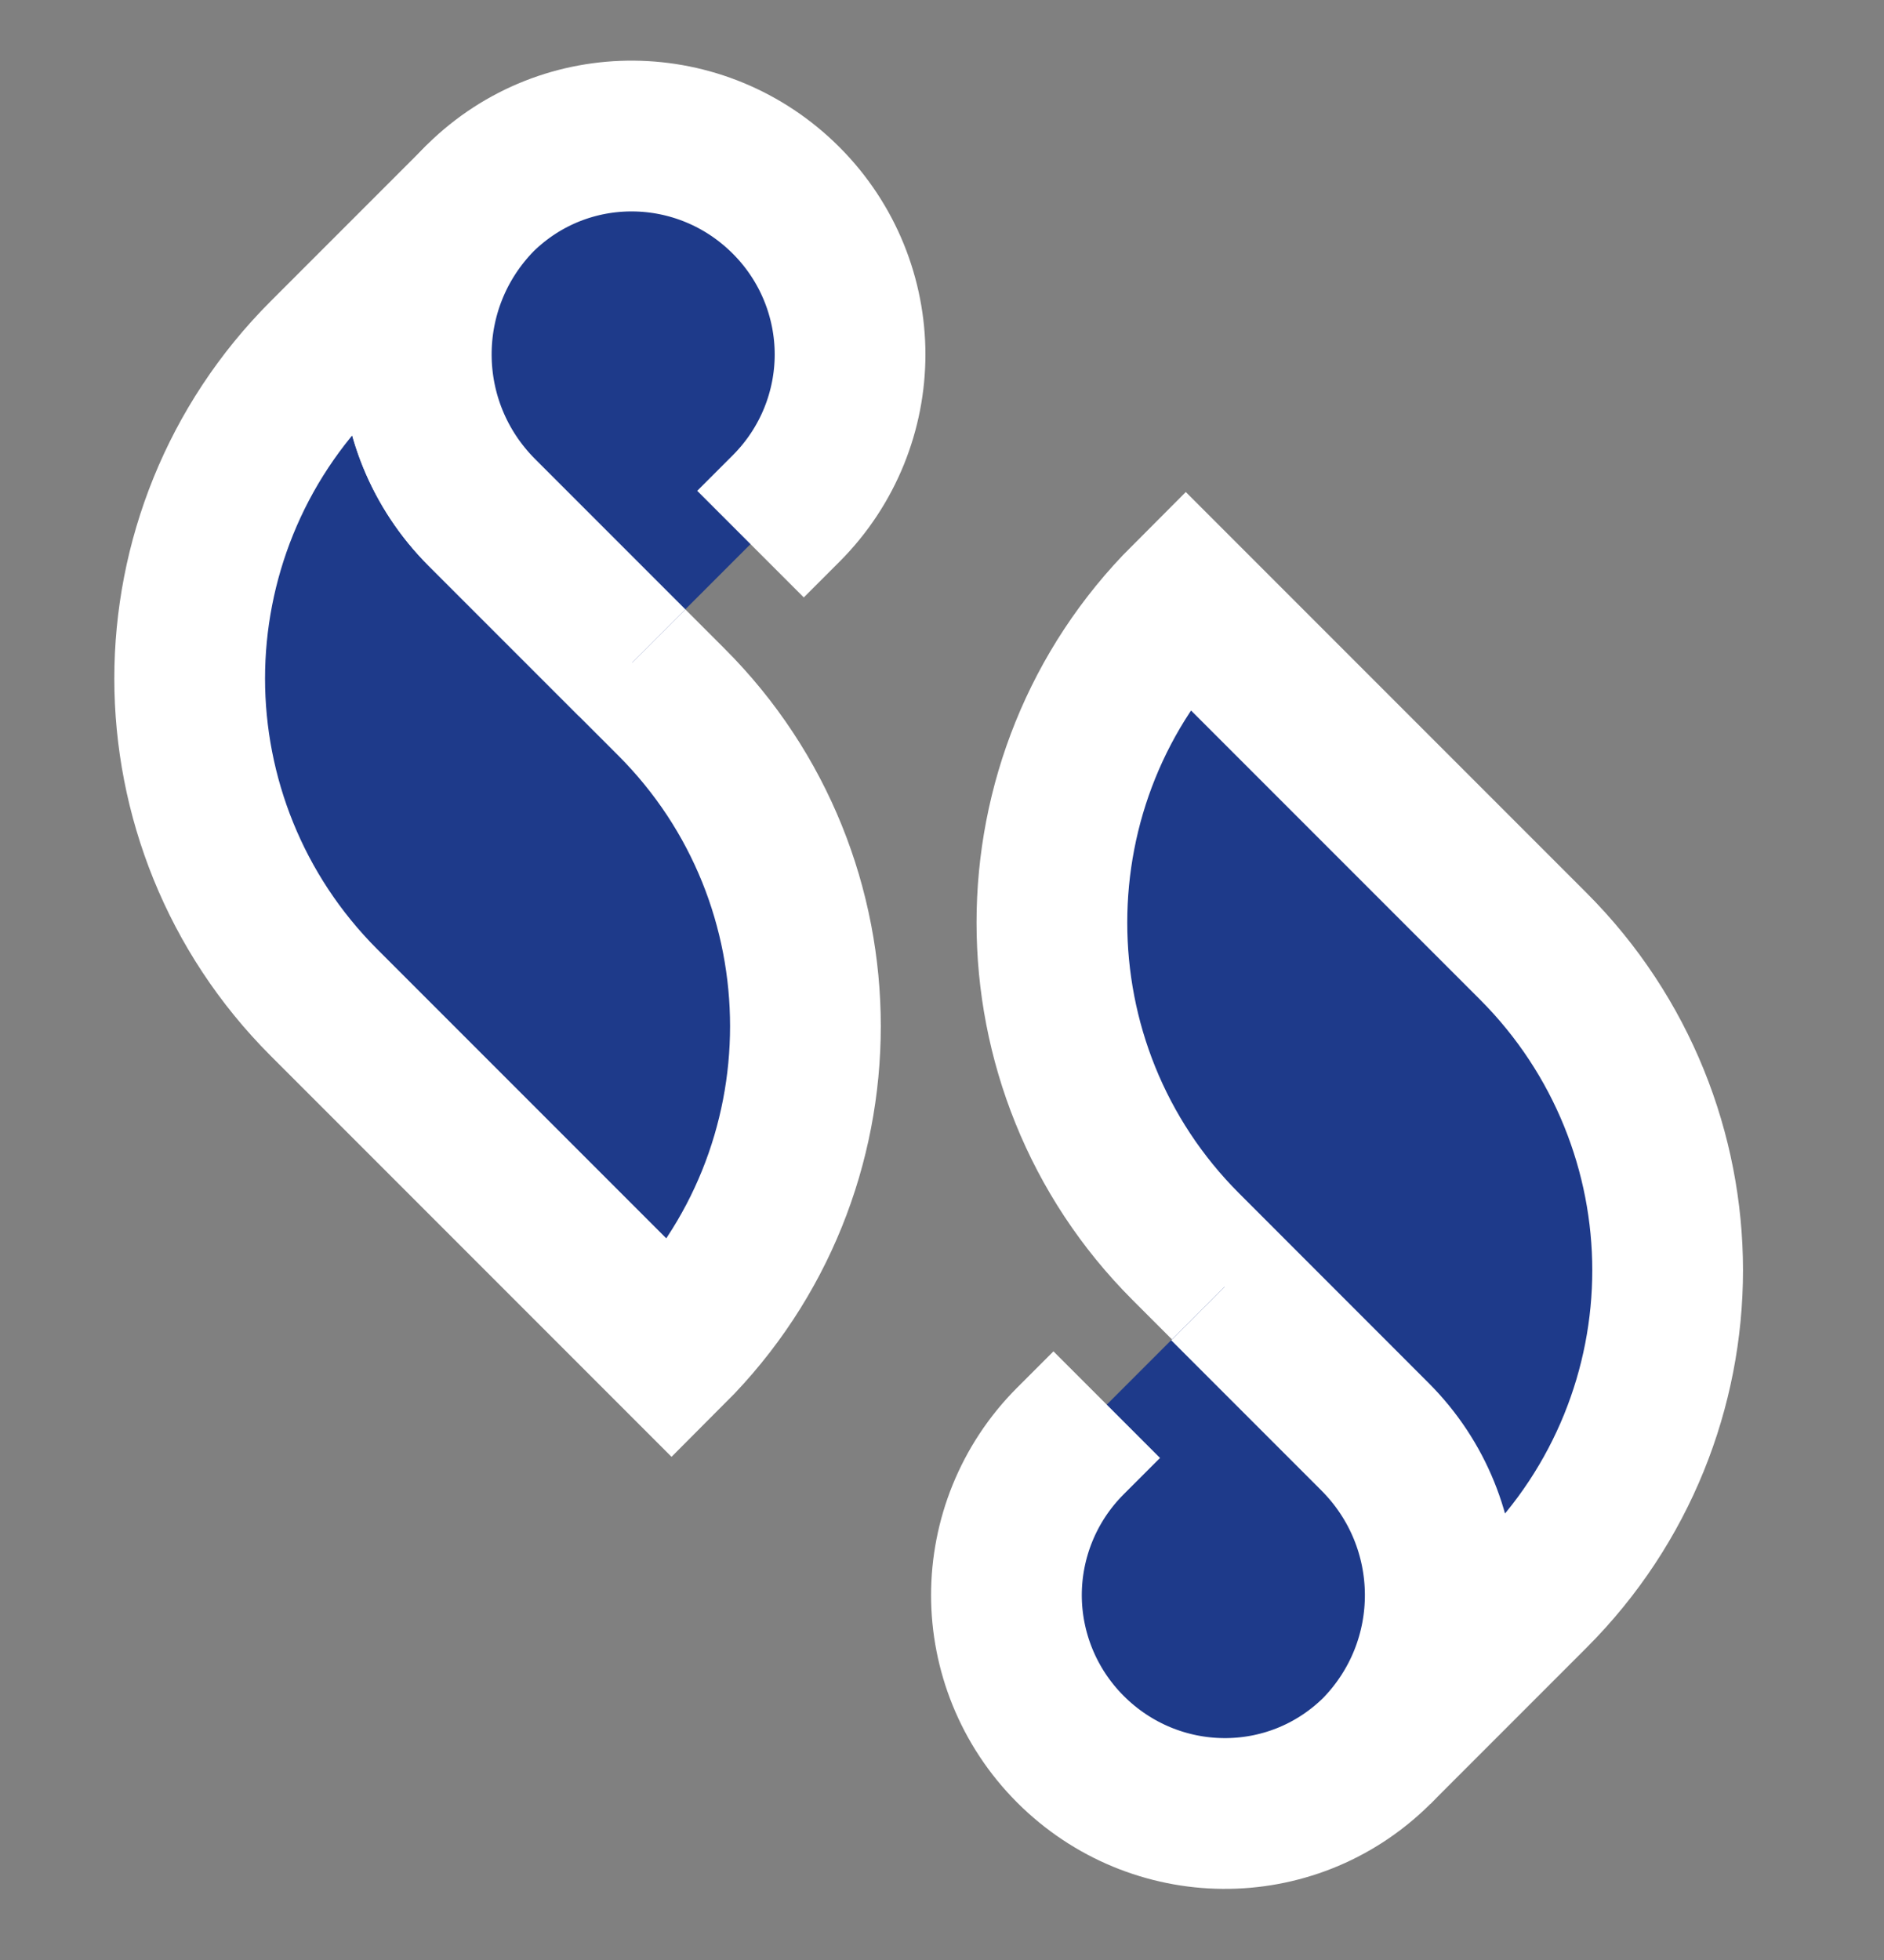 <svg width="25" height="26" viewBox="0 0 25 26" fill="none" xmlns="http://www.w3.org/2000/svg">
<rect x="0" y="0" width="25" height="26" fill="#808080" stroke="none"/>
<path d="M6.374 2.627C5.242 3.78 5.242 5.646 6.395 6.799L8.911 9.315C11.28 11.684 11.28 15.542 8.911 17.911L4.299 13.299C3.114 12.114 2.517 10.552 2.517 9.001C2.517 7.449 3.114 5.887 4.299 4.703L6.343 2.659C6.353 2.648 6.364 2.638 6.374 2.627Z" fill="#1E3A8A" stroke="white" stroke-width="2" stroke-miterlimit="10"/>
<path d="M8.387 8.79L6.395 6.798C5.242 5.645 5.232 3.79 6.374 2.626C7.506 1.515 9.309 1.536 10.431 2.658C10.997 3.224 11.28 3.968 11.28 4.702C11.28 5.436 10.997 6.18 10.431 6.746L9.959 7.218" fill="#1E3A8A"/>
<path d="M8.387 8.79L6.395 6.798C5.242 5.645 5.232 3.79 6.374 2.626C7.506 1.515 9.309 1.536 10.431 2.658C10.997 3.224 11.28 3.968 11.28 4.702C11.28 5.436 10.997 6.18 10.431 6.746L9.959 7.218" stroke="white" stroke-width="2" stroke-miterlimit="10"/>
<path d="M18.271 23.225C19.404 22.072 19.404 20.206 18.25 19.053L15.735 16.537C13.366 14.168 13.366 10.31 15.735 7.941L20.347 12.553C21.531 13.738 22.129 15.3 22.129 16.851C22.129 18.403 21.531 19.965 20.347 21.149L18.303 23.193C18.282 23.214 18.271 23.225 18.271 23.225Z" fill="#1E3A8A" stroke="white" stroke-width="2" stroke-miterlimit="10"/>
<path d="M16.248 17.071L18.24 19.063C19.393 20.216 19.404 22.072 18.261 23.235C17.129 24.346 15.326 24.325 14.204 23.204C13.638 22.637 13.355 21.893 13.355 21.16C13.355 20.426 13.638 19.681 14.204 19.115L14.686 18.633" fill="#1E3A8A"/>
<path d="M16.248 17.071L18.24 19.063C19.393 20.216 19.404 22.072 18.261 23.235C17.129 24.346 15.326 24.325 14.204 23.204C13.638 22.637 13.355 21.893 13.355 21.16C13.355 20.426 13.638 19.681 14.204 19.115L14.686 18.633" stroke="white" stroke-width="2" stroke-miterlimit="10"/>
</svg>
